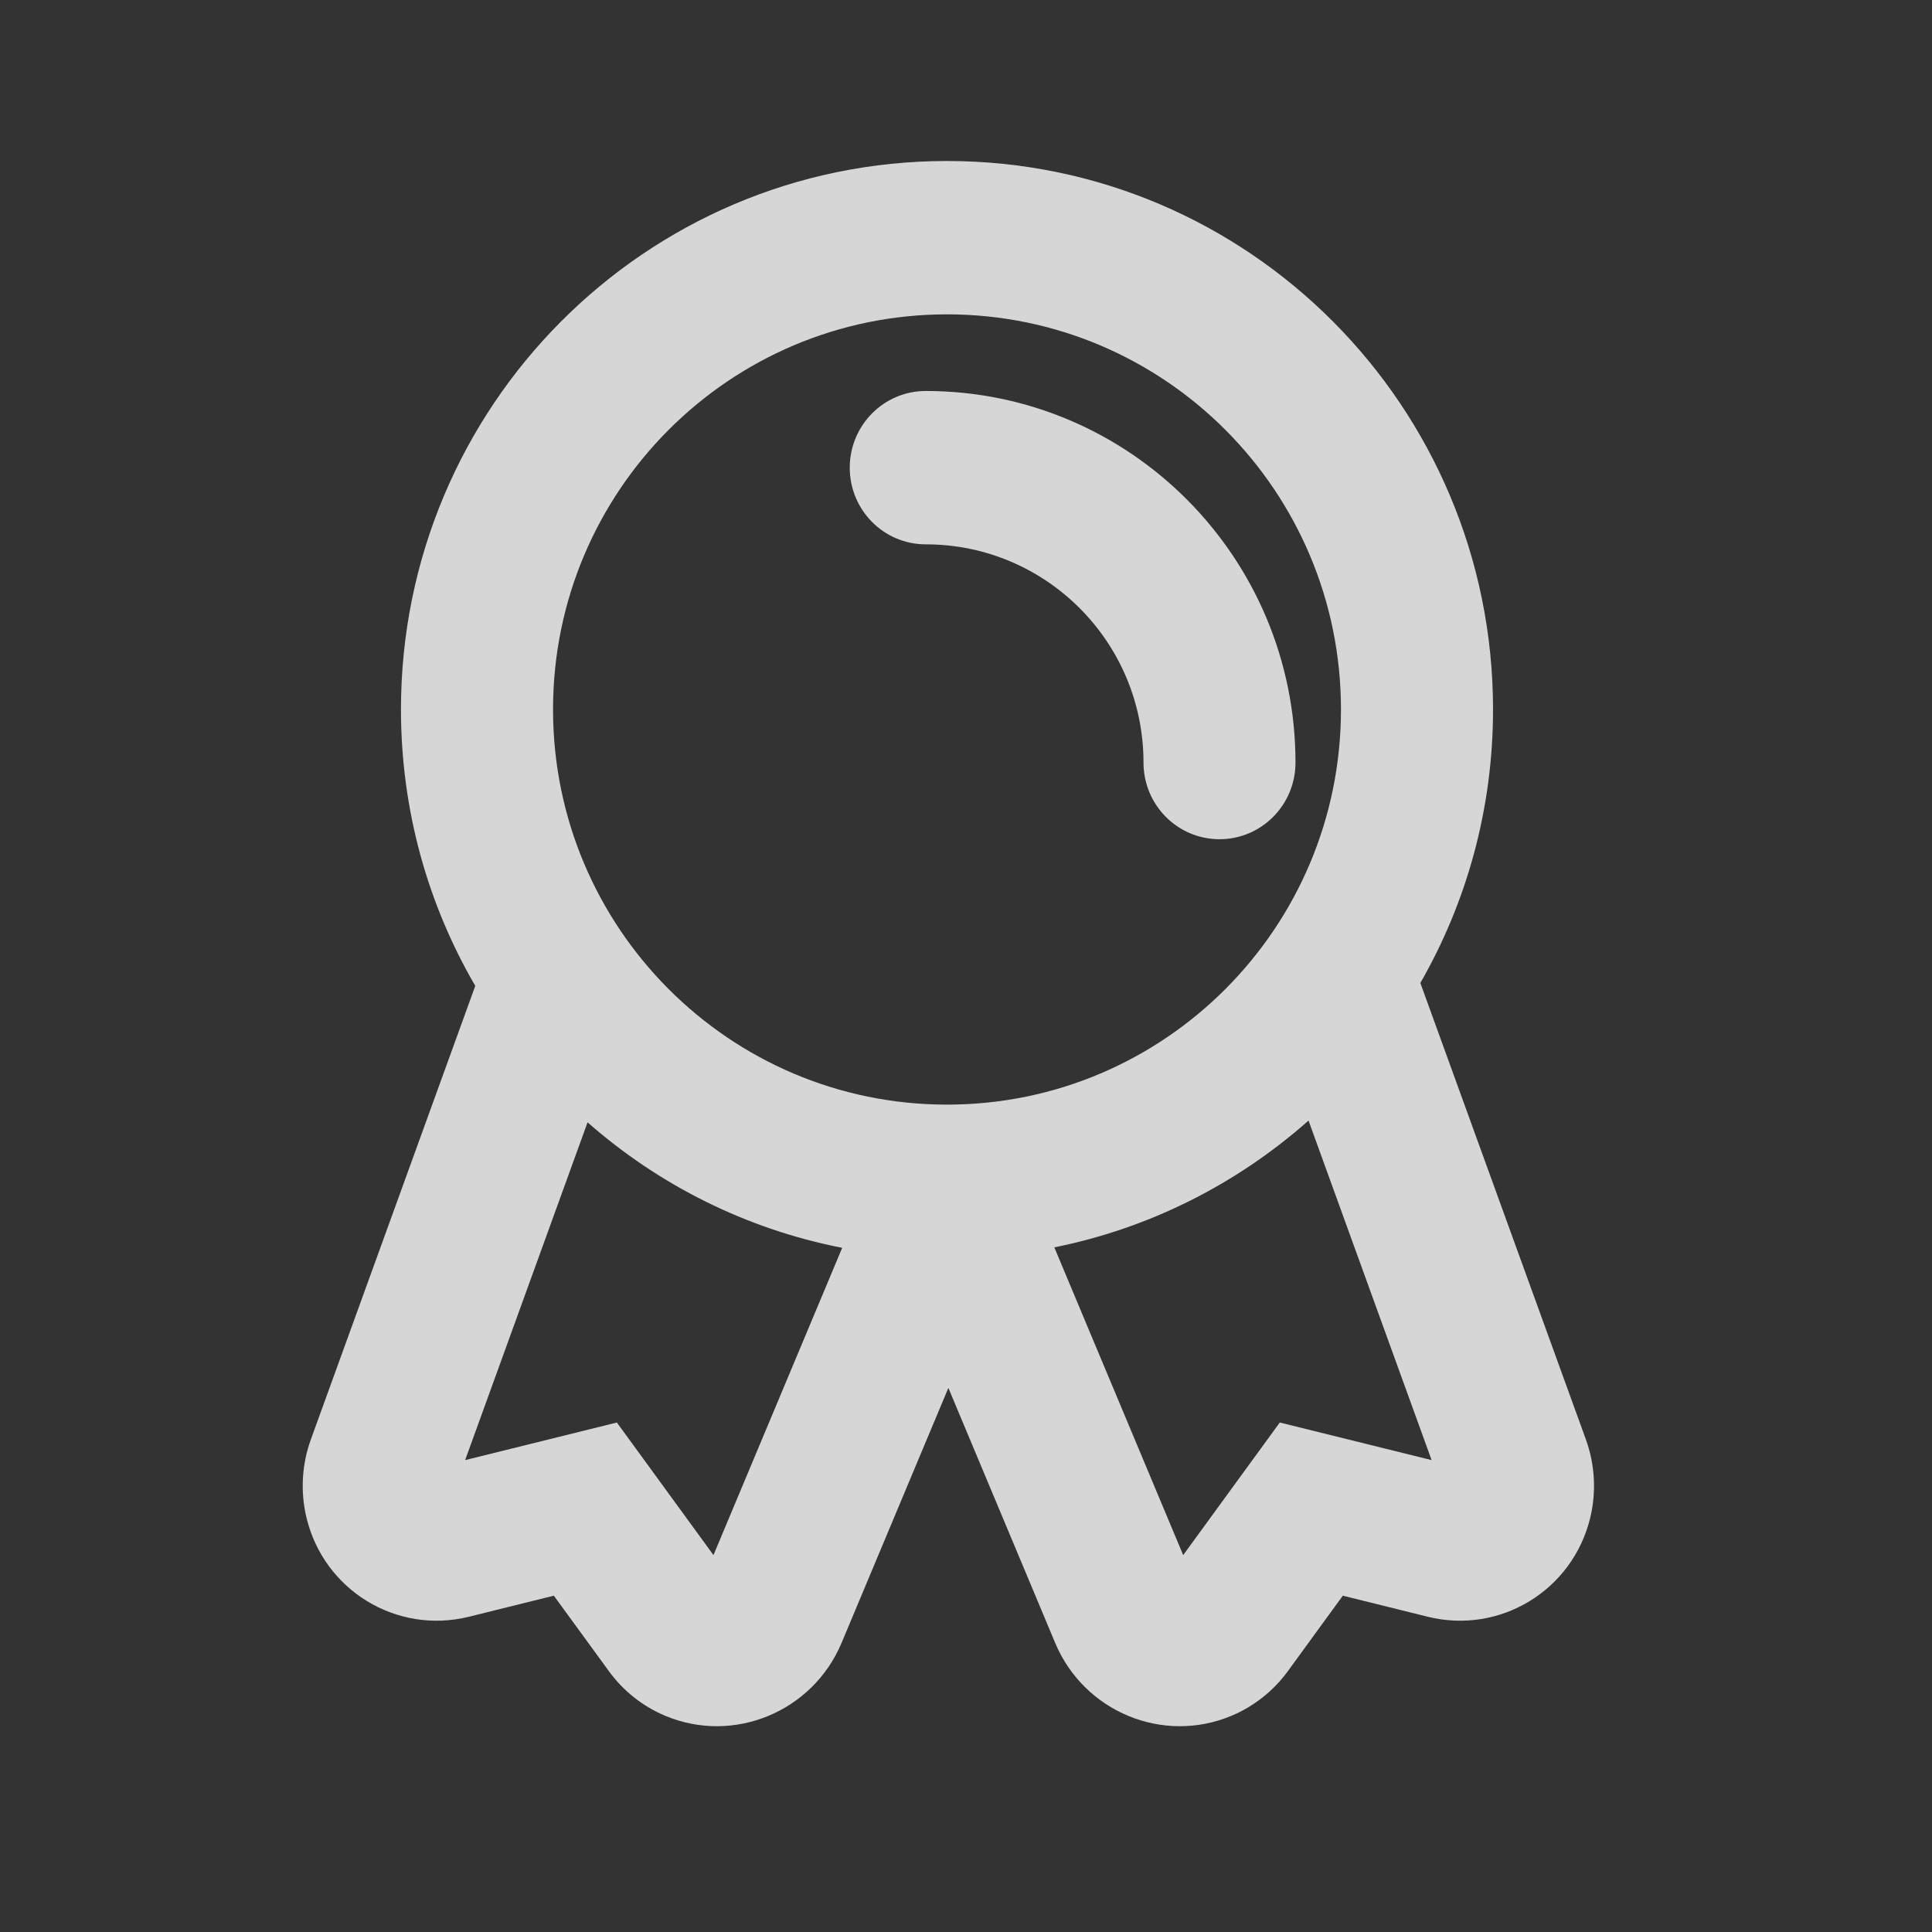 <svg width="24" height="24" viewBox="0 0 24 24" fill="none" xmlns="http://www.w3.org/2000/svg">
<rect x="0" y="0" width="24" height="24" fill="#333333" stroke="none"/>
<path d="M11.5 4.857C14.036 4.857 16.093 6.923 16.093 9.473C16.093 9.999 15.671 10.425 15.149 10.425C14.627 10.425 14.205 9.999 14.205 9.473C14.205 7.976 12.995 6.762 11.5 6.762C10.978 6.762 10.556 6.336 10.556 5.81C10.556 5.284 10.978 4.857 11.5 4.857Z" fill="white" fill-opacity="0.8"/>
<path fill-rule="evenodd" clip-rule="evenodd" d="M17.644 12.211C18.218 11.211 18.547 10.051 18.547 8.813C18.547 5.049 15.509 2 11.764 2C8.019 2 4.981 5.049 4.981 8.813C4.981 10.066 5.317 11.239 5.904 12.247L3.862 17.88C3.749 18.192 3.73 18.53 3.807 18.852C4.023 19.755 4.926 20.306 5.824 20.084L6.88 19.822L7.564 20.76C7.742 21.005 7.984 21.197 8.263 21.314C9.114 21.671 10.095 21.265 10.455 20.407L11.781 17.241L13.107 20.407C13.466 21.265 14.447 21.671 15.298 21.314C15.577 21.197 15.819 21.005 15.998 20.76L16.681 19.822L17.737 20.084C18.635 20.306 19.538 19.755 19.755 18.852C19.832 18.53 19.813 18.192 19.7 17.88L17.644 12.211ZM13.097 15.495L14.698 19.318L15.898 17.671L17.784 18.138L16.255 13.92C15.375 14.7 14.293 15.255 13.097 15.495ZM5.778 18.138L7.299 13.942C8.181 14.718 9.265 15.267 10.462 15.501L8.863 19.318L7.663 17.671L5.778 18.138ZM11.764 13.722C9.06 13.722 6.87 11.523 6.87 8.813C6.87 6.103 9.06 3.905 11.764 3.905C14.468 3.905 16.658 6.103 16.658 8.813C16.658 11.523 14.468 13.722 11.764 13.722Z" fill="white" fill-opacity="0.8"/>
</svg>
